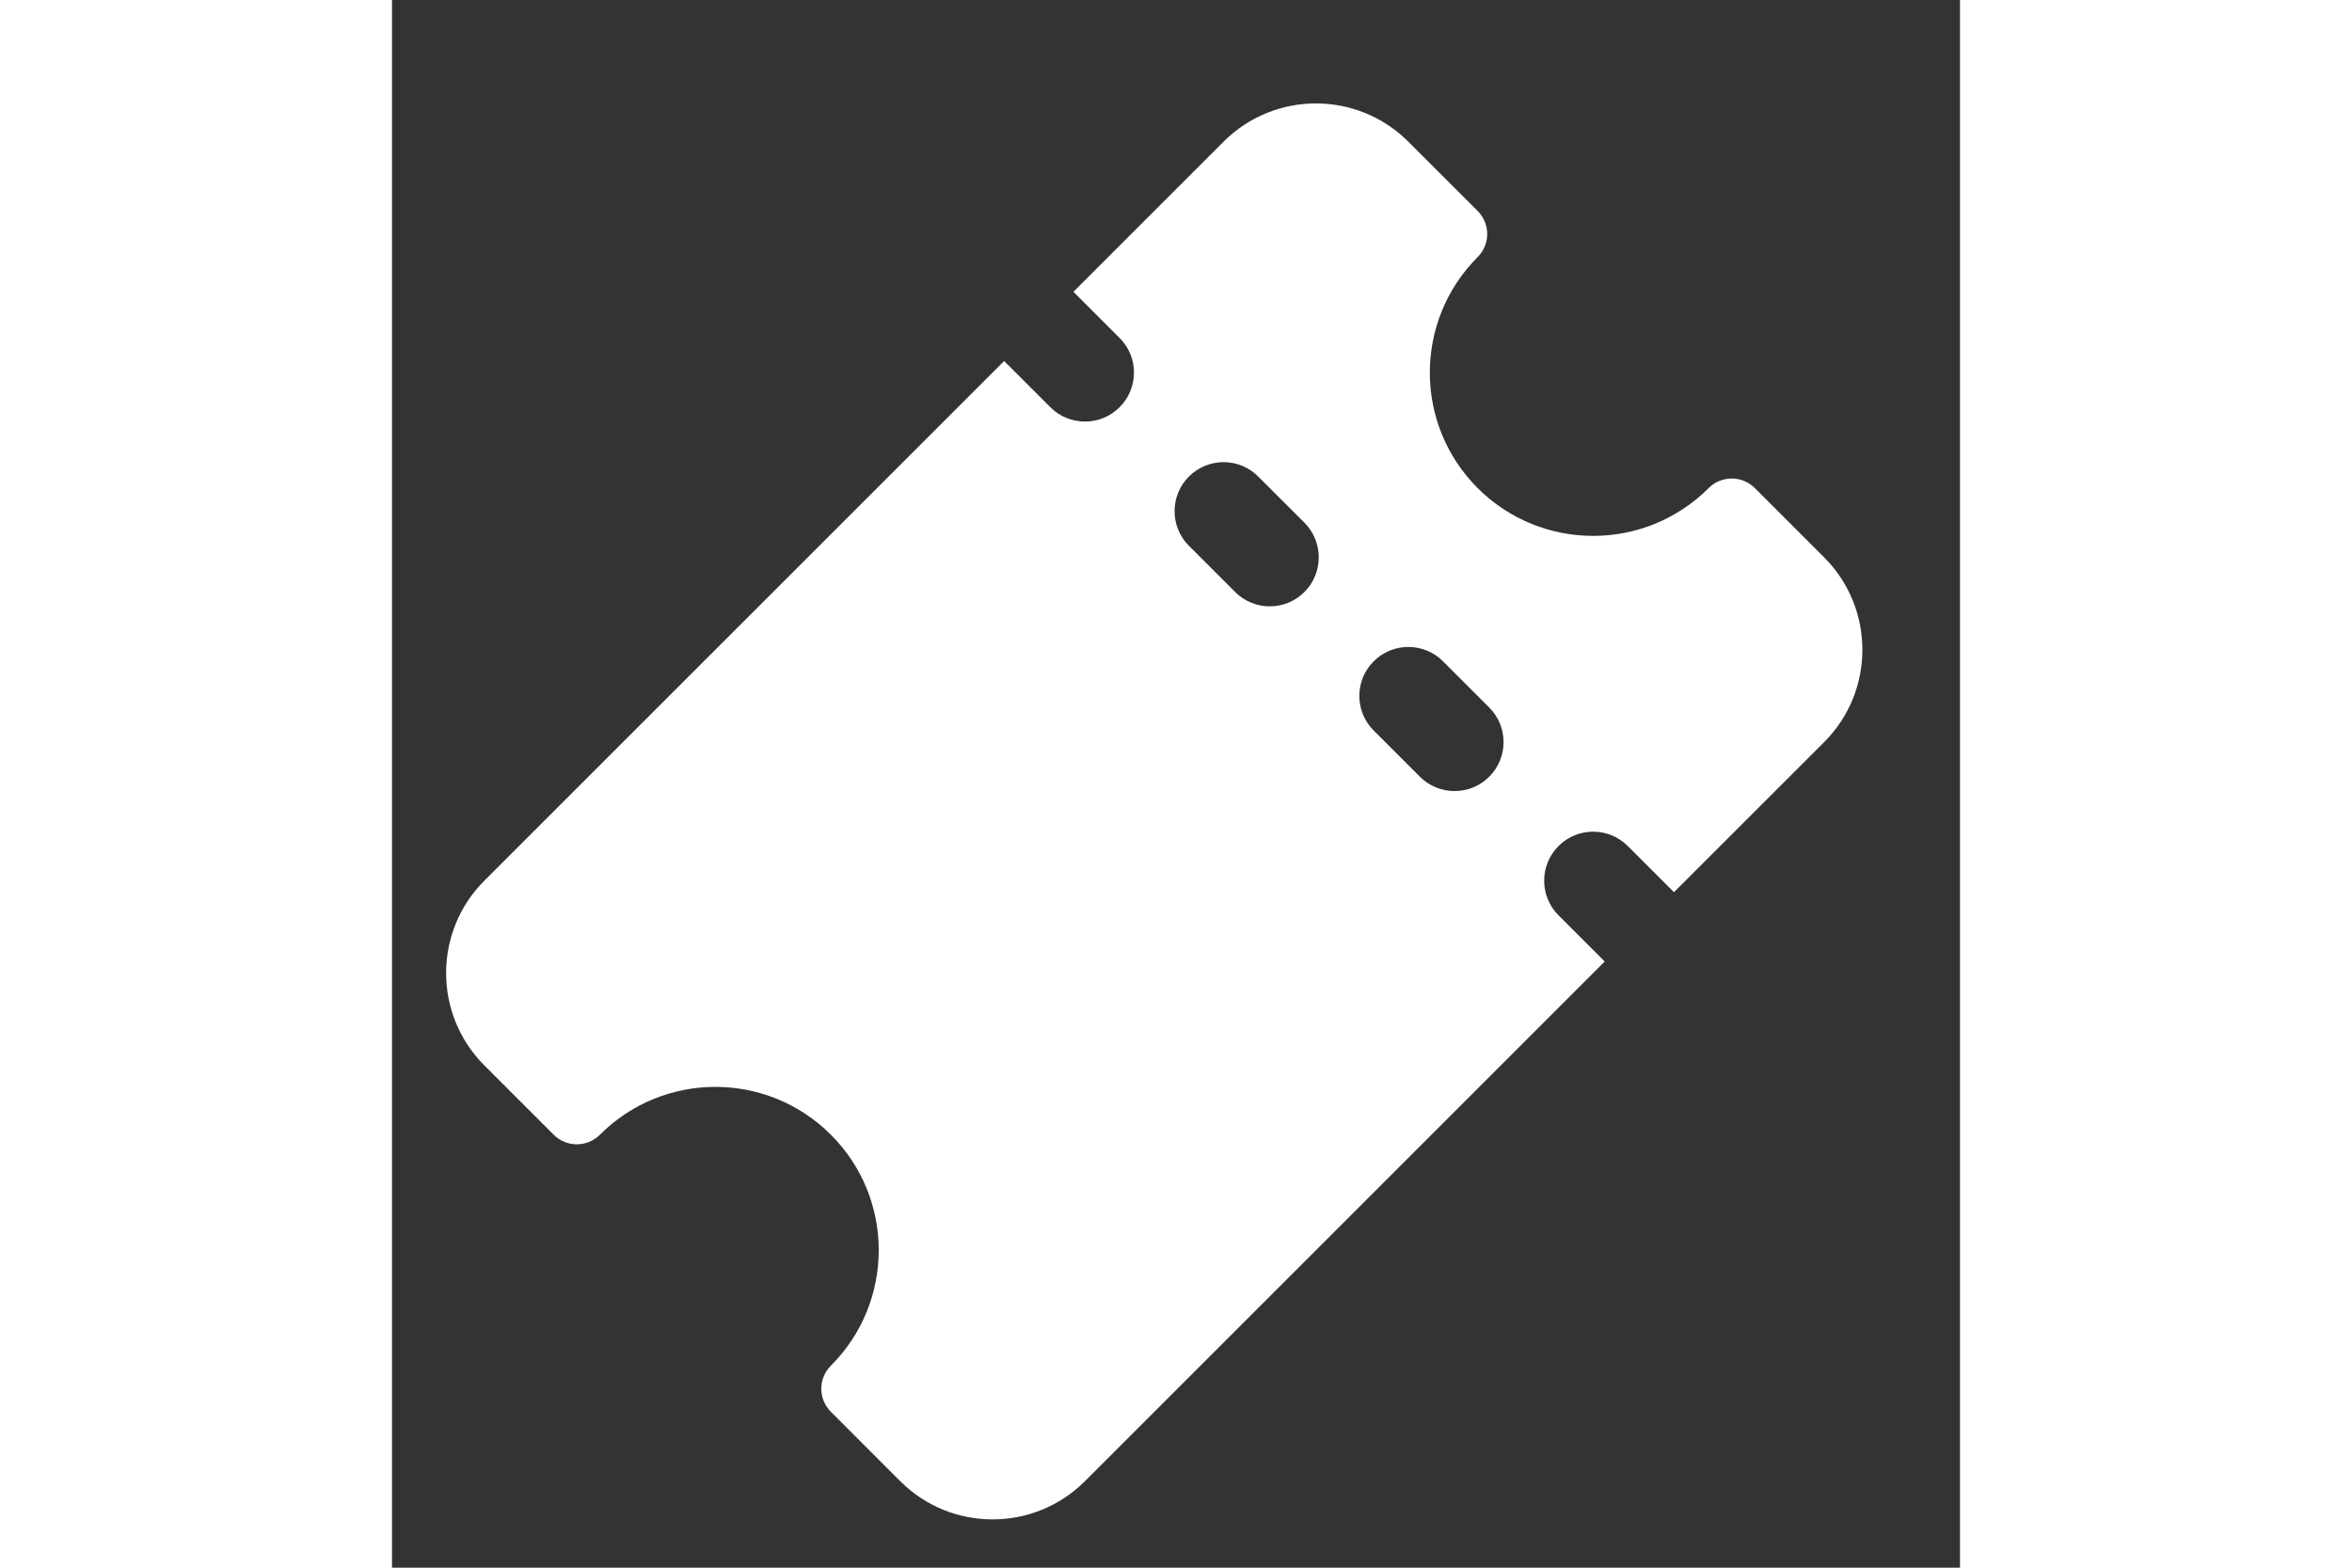 <svg viewBox="0 0 24 24" fill="white" width="36px" xmlns="http://www.w3.org/2000/svg" class="sc-231a1e38-0 iDcbEw"><rect x="0" y="0" width="24" height="24" fill="#333333" stroke="none"/><path fill-rule="evenodd" clip-rule="evenodd" d="M1.414 13.482L9.369 5.527L10.076 6.234C10.369 6.527 10.844 6.527 11.137 6.234C11.43 5.942 11.43 5.467 11.137 5.174L10.43 4.467L12.728 2.169C13.509 1.388 14.775 1.388 15.556 2.169L16.617 3.229C16.812 3.425 16.812 3.741 16.617 3.936C15.641 4.913 15.641 6.496 16.617 7.472C17.594 8.448 19.177 8.448 20.153 7.472C20.348 7.277 20.665 7.277 20.86 7.472L21.921 8.533C22.701 9.314 22.701 10.58 21.921 11.361L19.622 13.659L18.915 12.952C18.622 12.659 18.148 12.659 17.855 12.952C17.562 13.245 17.562 13.72 17.855 14.013L18.562 14.72L10.607 22.675C9.826 23.456 8.559 23.456 7.778 22.675L6.718 21.614C6.522 21.419 6.522 21.102 6.718 20.907C7.694 19.931 7.694 18.348 6.718 17.372C5.741 16.395 4.158 16.395 3.182 17.372C2.987 17.567 2.67 17.567 2.475 17.372L1.414 16.311C0.633 15.53 0.633 14.263 1.414 13.482ZM13.258 7.295C12.966 7.002 12.491 7.002 12.198 7.295C11.905 7.588 11.905 8.063 12.198 8.356L12.905 9.063C13.198 9.356 13.673 9.356 13.966 9.063C14.258 8.77 14.258 8.295 13.966 8.002L13.258 7.295ZM15.026 10.124C15.319 9.831 15.794 9.831 16.087 10.124L16.794 10.831C17.087 11.124 17.087 11.598 16.794 11.891C16.501 12.184 16.026 12.184 15.733 11.891L15.026 11.184C14.733 10.891 14.733 10.416 15.026 10.124Z"></path></svg>